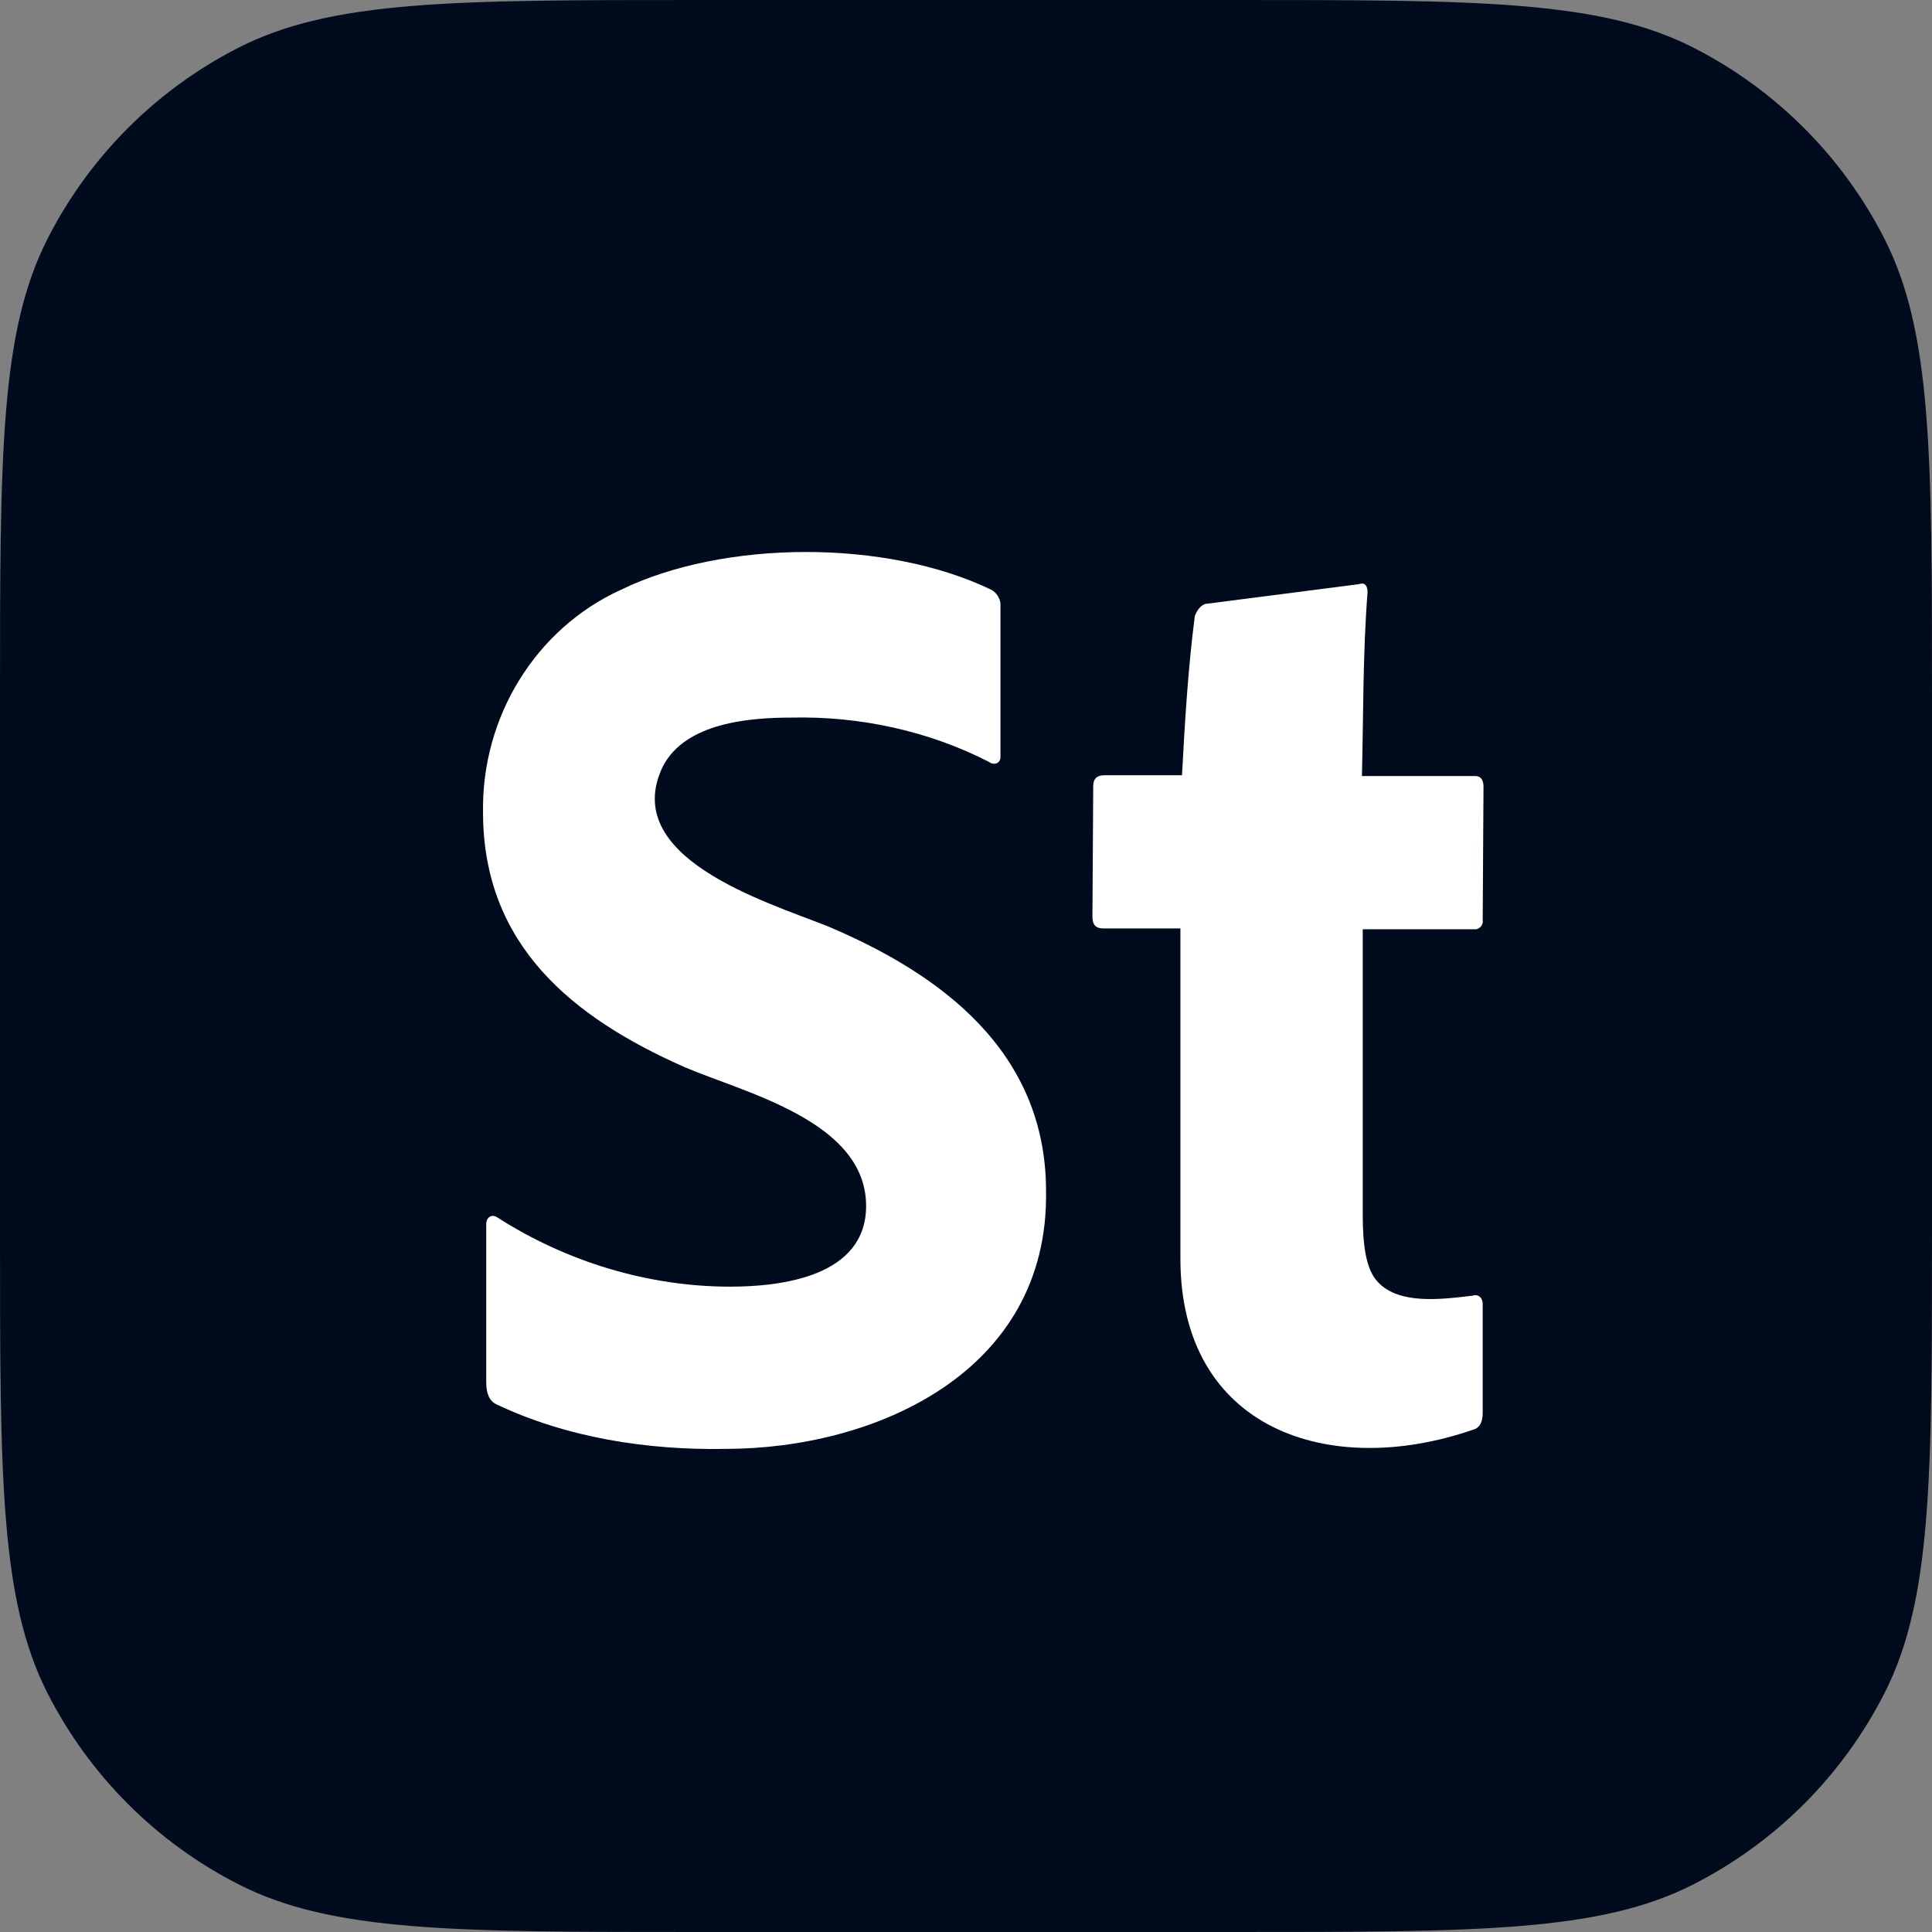 <svg width="512" height="512" viewBox="0 0 512 512" fill="none" xmlns="http://www.w3.org/2000/svg">
<rect x="0" y="0" width="512" height="512" fill="#808080" stroke="none"/>
<g clip-path="url(#clip0_1_494)">
<path d="M0 185.295C0 120.436 0 88.006 12.623 63.233C23.726 41.442 41.442 23.726 63.233 12.623C88.006 0 120.436 0 185.295 0H326.705C391.564 0 423.994 0 448.767 12.623C470.558 23.726 488.275 41.442 499.378 63.233C512 88.006 512 120.436 512 185.295V326.705C512 391.564 512 423.994 499.378 448.767C488.275 470.558 470.558 488.275 448.767 499.378C423.994 512 391.564 512 326.705 512H185.295C120.436 512 88.006 512 63.233 499.378C41.442 488.275 23.726 470.558 12.623 448.767C0 423.994 0 391.564 0 326.705V185.295Z" fill="#000B1D"/>
<path d="M192.226 383.97C171.799 384.353 150.272 381.054 131.612 372.185C129.705 371.312 128.857 369.348 128.857 366.293V324.389C128.857 322.609 130.325 321.614 131.824 322.644C150.201 334.419 171.834 340.976 193.498 340.976C207.076 340.976 229.527 338.3 229.527 319.588C229.527 296.992 197.016 289.539 181.205 282.705C151.863 269.689 128.009 250.584 128.009 215.267C127.585 189.95 141.997 166.598 164.462 156.341C191.77 143.02 234.958 142.848 262.801 156.341C264.285 157.214 265.344 158.96 265.132 160.924V200.644C265.132 202.395 263.32 202.845 262.165 201.954C246.076 193.67 227.781 189.758 209.817 190.169C198.677 190.169 181.738 191.489 175.695 203.045C163.993 227.145 202.701 238.895 219.142 245.385C249.302 258.07 277.213 278.606 277.213 315.66C277.99 363.675 231.89 383.97 192.226 383.97Z" fill="white"/>
<path d="M392.931 345.561V374.37C392.931 376.988 392.083 378.516 390.176 378.953C352.143 392.007 312.819 378.74 312.819 333.558V246.041H292.261C290.353 246.041 289.505 244.95 289.505 242.986L289.717 208.285C289.717 206.32 290.777 205.448 292.685 205.448H313.242C314.002 191.367 314.823 177.308 316.633 163.326C317.068 161.982 318.041 160.515 319.389 160.052L360.081 154.815C361.818 154.218 362.412 155.342 362.412 156.997C361.153 173.196 361.322 189.433 360.928 205.666H391.023C392.295 205.666 393.143 206.539 393.143 208.503L392.931 243.859C393.143 244.95 392.295 246.041 391.235 246.259H361.14V321.991C361.14 329.847 361.988 335.74 364.531 339.014C370.017 346.074 382.26 344.284 390.176 343.379C391.79 342.825 392.931 343.938 392.931 345.561Z" fill="white"/>
</g>
<defs>
<clipPath id="clip0_1_494">
<rect width="512" height="512" fill="white"/>
</clipPath>
</defs>
</svg>
